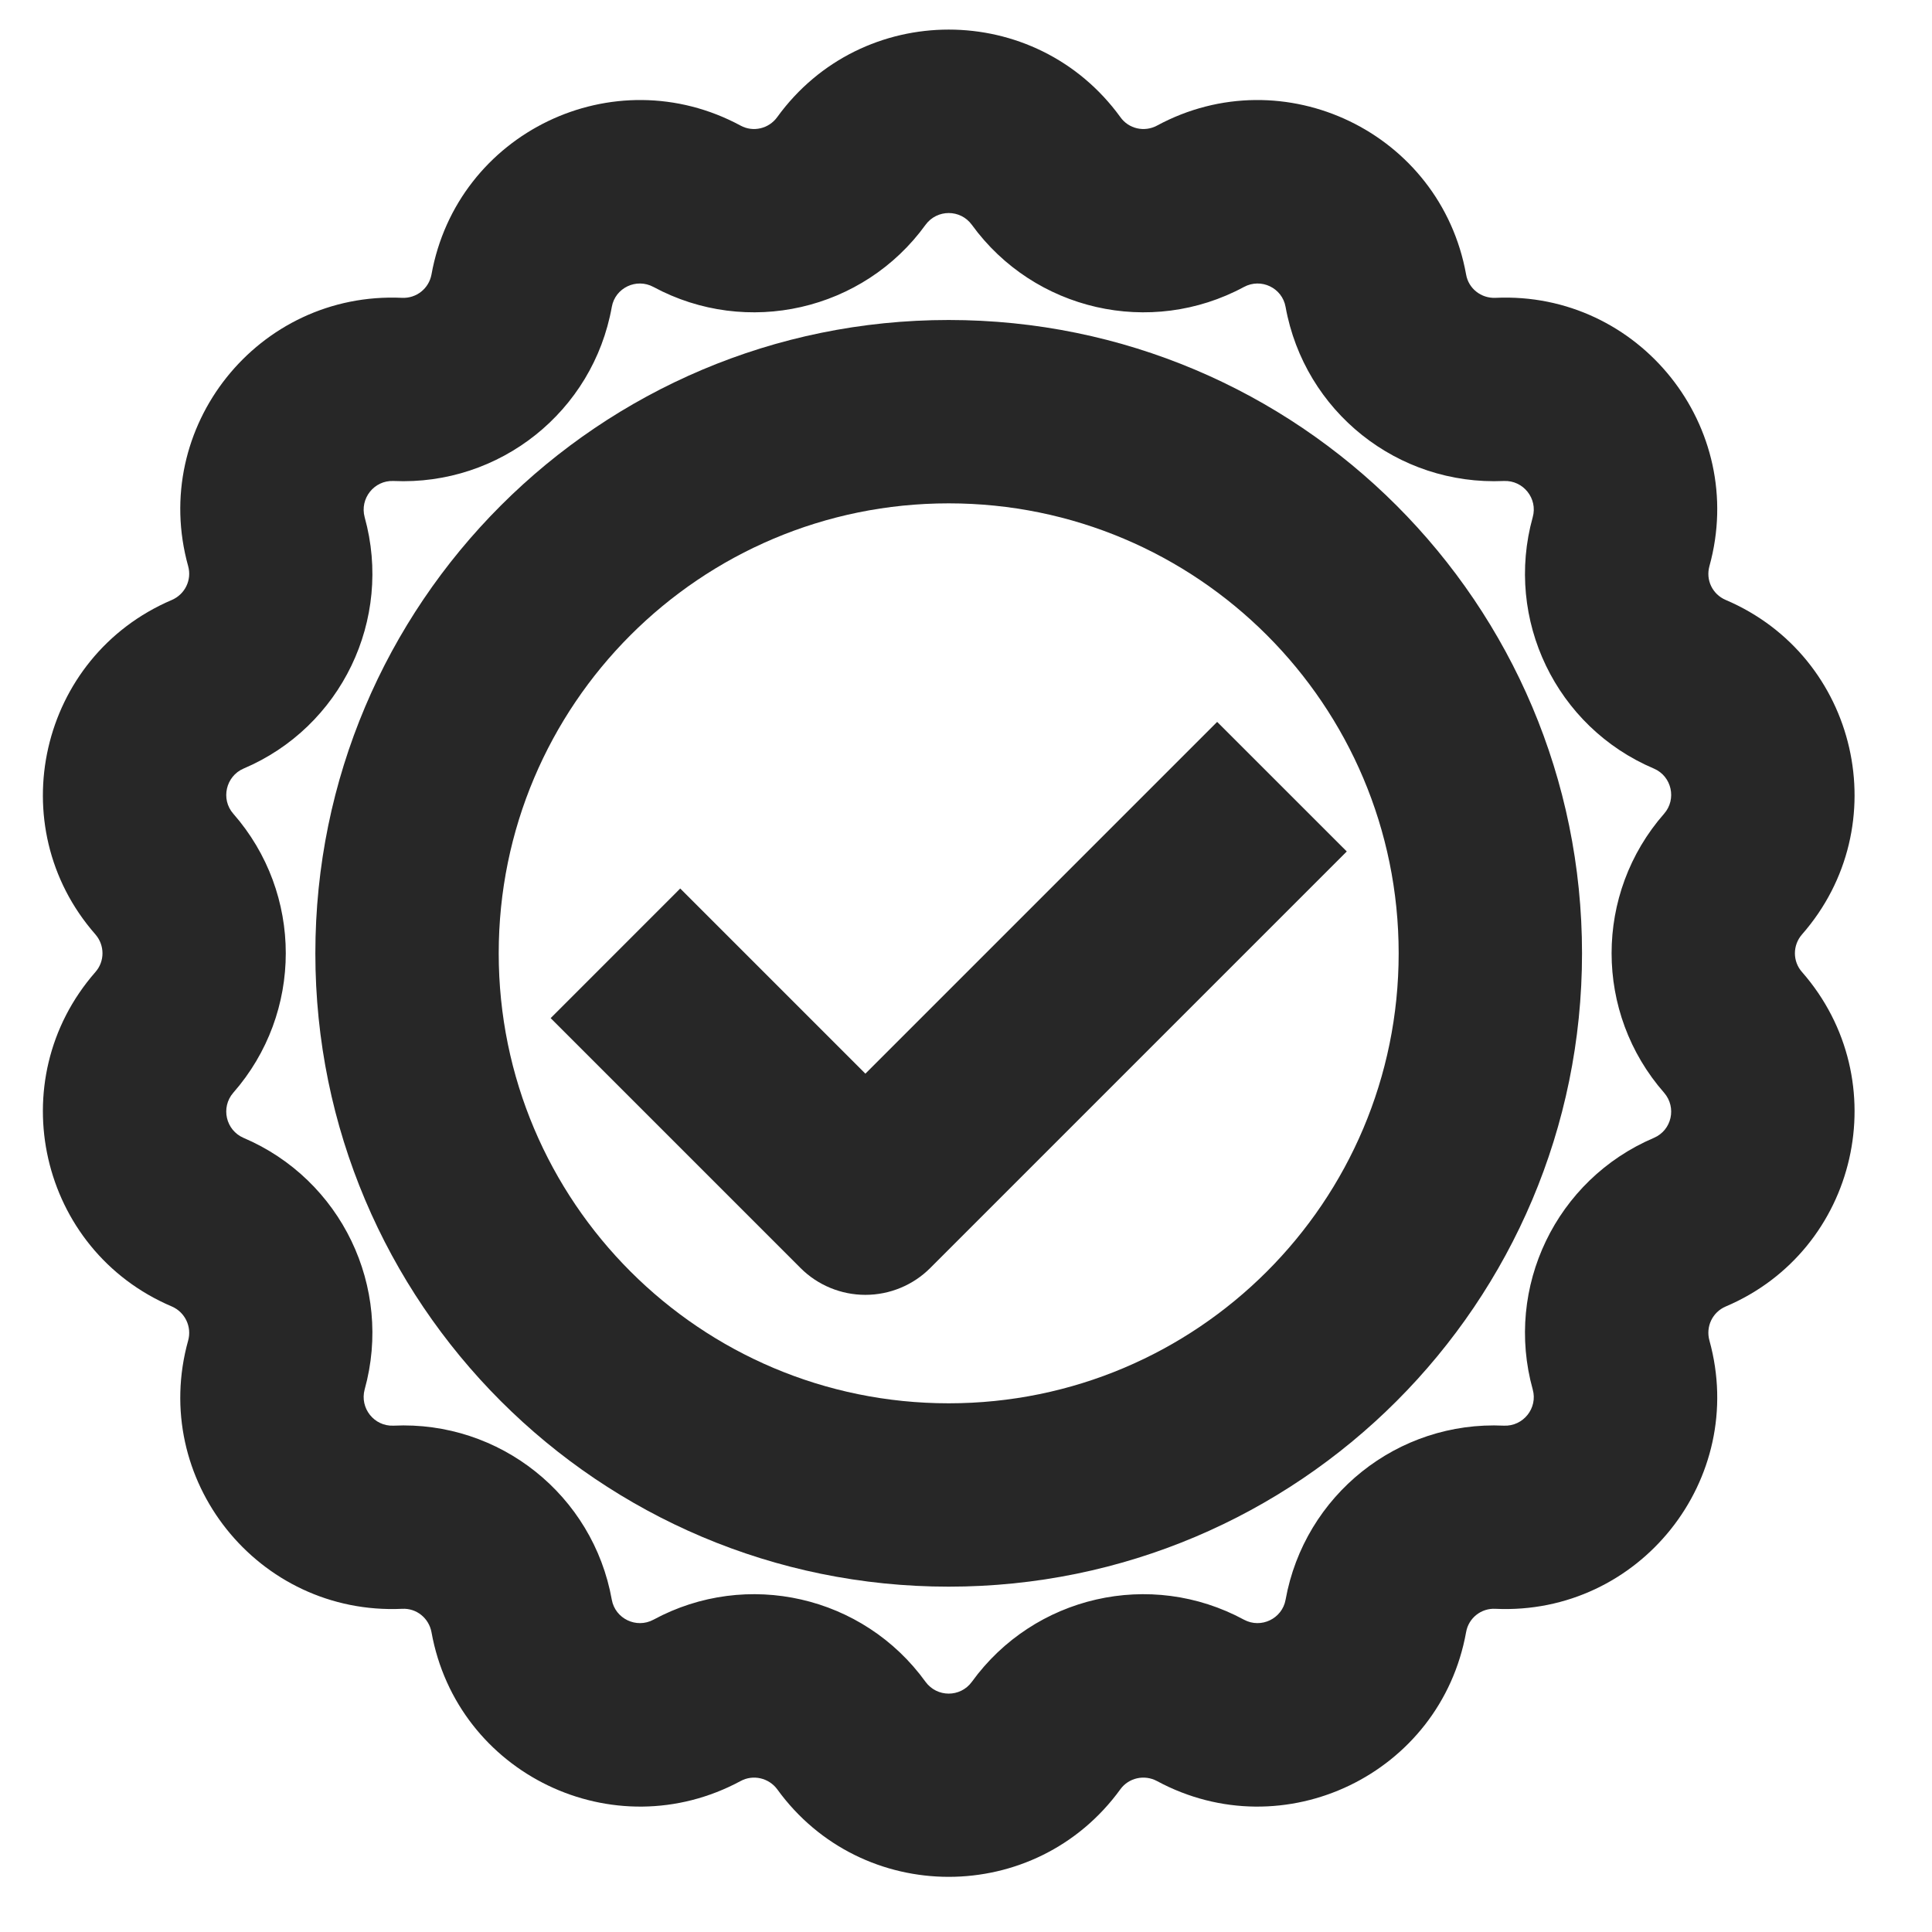 <svg xmlns="http://www.w3.org/2000/svg" xmlns:xlink="http://www.w3.org/1999/xlink" width="50" zoomAndPan="magnify" viewBox="0 0 37.5 37.5" height="50" preserveAspectRatio="xMidYMid meet" version="1.0"><path fill="#272727" d="M 15.086 2.273 C 16.727 0.008 20.102 0.008 21.746 2.273 C 21.906 2.5 22.211 2.57 22.457 2.438 C 24.918 1.109 27.961 2.574 28.457 5.328 C 28.504 5.602 28.75 5.793 29.027 5.781 C 31.82 5.652 33.926 8.293 33.18 10.988 C 33.105 11.258 33.238 11.535 33.496 11.645 C 36.07 12.742 36.82 16.035 34.977 18.137 C 34.793 18.348 34.793 18.66 34.977 18.867 C 36.82 20.973 36.07 24.266 33.496 25.359 C 33.238 25.469 33.105 25.75 33.18 26.02 C 33.926 28.715 31.82 31.355 29.027 31.227 C 28.75 31.211 28.504 31.406 28.457 31.68 C 27.961 34.434 24.918 35.898 22.457 34.57 C 22.211 34.438 21.906 34.508 21.746 34.73 C 20.102 36.996 16.727 36.996 15.086 34.73 C 14.922 34.508 14.617 34.438 14.375 34.57 C 11.91 35.898 8.871 34.434 8.375 31.68 C 8.324 31.406 8.082 31.211 7.805 31.227 C 5.008 31.355 2.902 28.715 3.652 26.02 C 3.727 25.75 3.59 25.469 3.336 25.359 C 0.762 24.266 0.008 20.973 1.852 18.867 C 2.035 18.66 2.035 18.348 1.852 18.137 C 0.008 16.035 0.762 12.742 3.336 11.645 C 3.59 11.535 3.727 11.258 3.652 10.988 C 2.902 8.293 5.008 5.652 7.805 5.781 C 8.082 5.793 8.324 5.602 8.375 5.328 C 8.871 2.574 11.91 1.109 14.375 2.438 C 14.617 2.57 14.922 2.5 15.086 2.273 Z M 18.863 4.363 C 18.641 4.059 18.188 4.059 17.965 4.363 C 16.758 6.031 14.496 6.547 12.684 5.57 C 12.352 5.391 11.941 5.586 11.875 5.957 C 11.512 7.988 9.699 9.43 7.637 9.336 C 7.262 9.32 6.98 9.676 7.078 10.039 C 7.629 12.023 6.625 14.113 4.727 14.918 C 4.383 15.066 4.281 15.512 4.527 15.793 C 5.887 17.344 5.887 19.66 4.527 21.211 C 4.281 21.496 4.383 21.938 4.727 22.086 C 6.625 22.895 7.629 24.984 7.078 26.969 C 6.98 27.332 7.262 27.688 7.637 27.672 C 9.699 27.574 11.512 29.02 11.875 31.051 C 11.941 31.418 12.352 31.617 12.684 31.438 C 14.496 30.457 16.758 30.973 17.965 32.645 C 18.188 32.949 18.641 32.949 18.863 32.645 C 20.074 30.973 22.332 30.457 24.145 31.438 C 24.477 31.617 24.887 31.418 24.953 31.051 C 25.32 29.02 27.129 27.574 29.191 27.672 C 29.566 27.688 29.852 27.332 29.75 26.969 C 29.199 24.984 30.203 22.895 32.102 22.086 C 32.449 21.938 32.547 21.496 32.301 21.211 C 30.941 19.66 30.941 17.344 32.301 15.793 C 32.547 15.512 32.449 15.066 32.102 14.918 C 30.203 14.113 29.199 12.023 29.75 10.039 C 29.852 9.676 29.566 9.32 29.191 9.336 C 27.129 9.43 25.32 7.988 24.953 5.957 C 24.887 5.586 24.477 5.391 24.145 5.57 C 22.332 6.547 20.074 6.031 18.863 4.363 Z M 18.863 4.363 " fill-opacity="1" fill-rule="evenodd"/><path fill="#272727" d="M 26.141 16.527 L 18.055 24.613 C 17.723 24.945 17.27 25.133 16.797 25.133 C 16.324 25.133 15.871 24.945 15.539 24.613 L 10.688 19.762 L 13.203 17.246 L 16.797 20.84 L 23.625 14.012 Z M 26.141 16.527 " fill-opacity="1" fill-rule="evenodd"/><path fill="#272727" d="M 18.414 9.77 C 13.59 9.77 9.68 13.68 9.68 18.504 C 9.68 23.328 13.59 27.238 18.414 27.238 C 23.238 27.238 27.148 23.328 27.148 18.504 C 27.148 13.68 23.238 9.77 18.414 9.77 Z M 6.121 18.504 C 6.121 11.715 11.625 6.211 18.414 6.211 C 25.203 6.211 30.707 11.715 30.707 18.504 C 30.707 25.293 25.203 30.797 18.414 30.797 C 11.625 30.797 6.121 25.293 6.121 18.504 Z M 6.121 18.504 " fill-opacity="1" fill-rule="evenodd"/></svg>